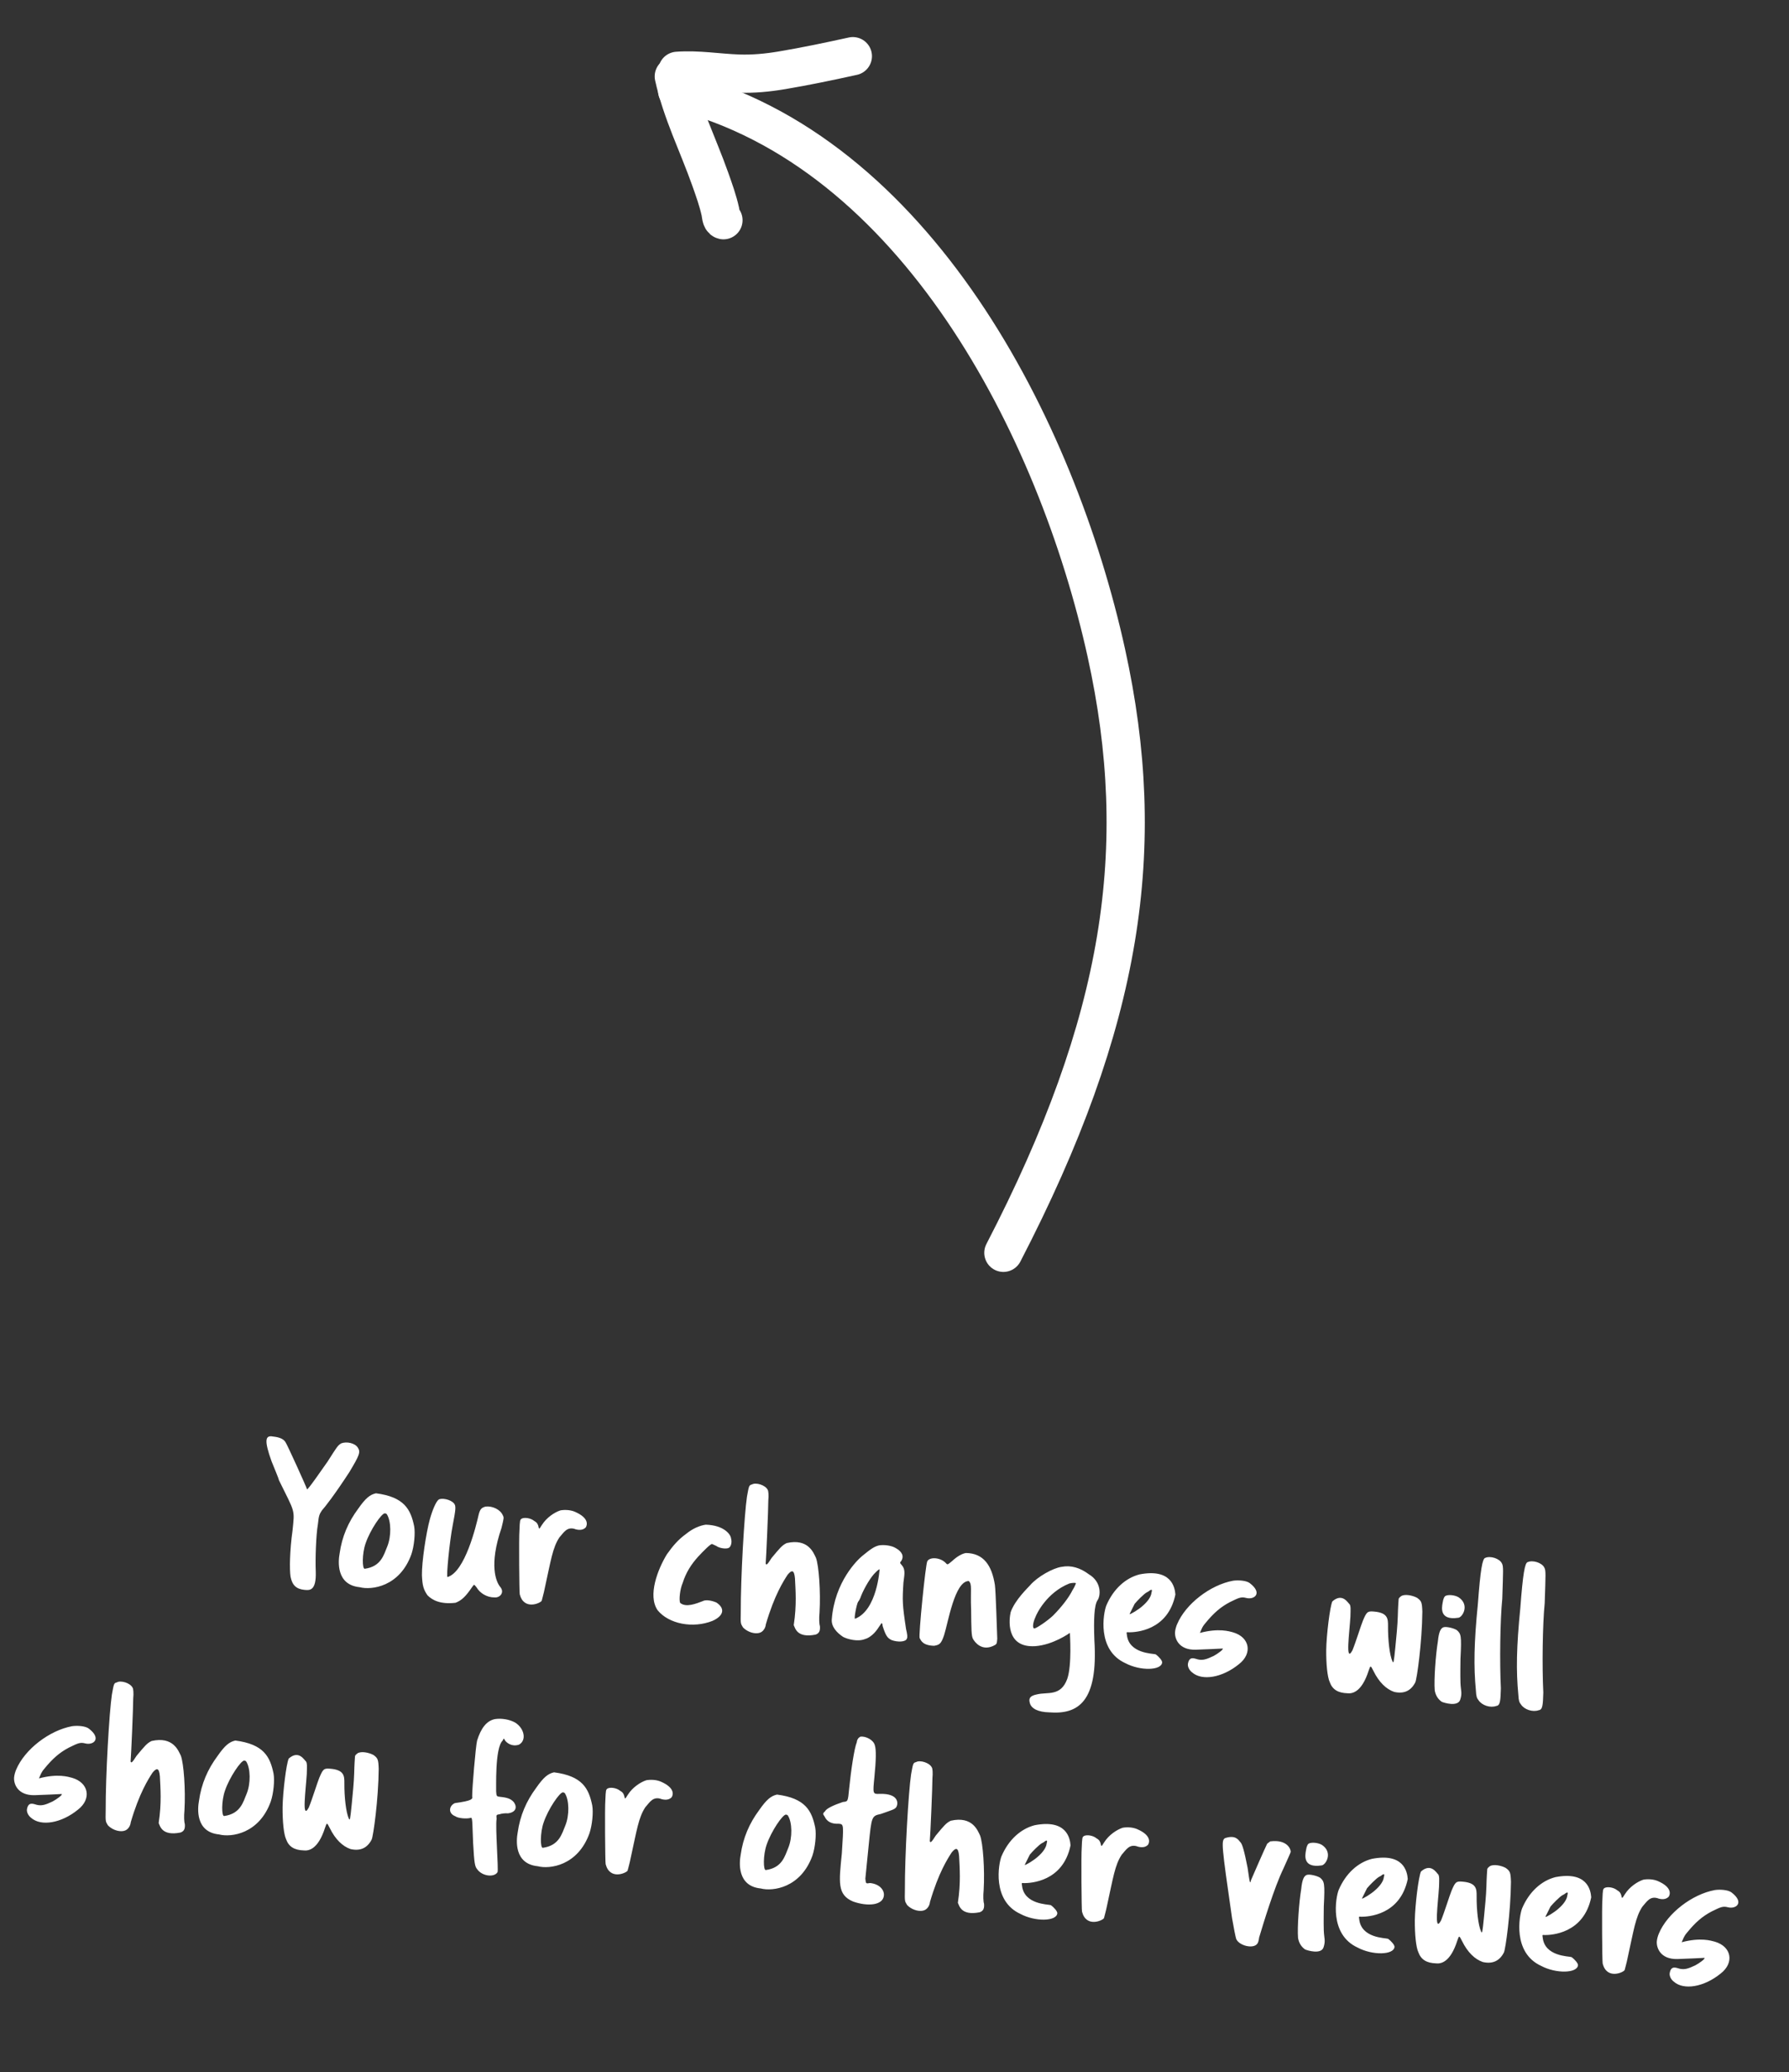 <svg width="234" height="271" viewBox="0 0 234 271" fill="none" xmlns="http://www.w3.org/2000/svg">
<rect x="0" y="0" width="234" height="271" fill="#333333" stroke="none"/>
<path d="M42.849 191.141C44.049 189.263 44.155 189.048 44.634 188.758C45.336 188.491 46.412 188.711 46.802 189.312C47.192 189.914 47.011 190.318 45.694 192.522C43.733 195.534 42.477 197.126 42.099 197.538C41.798 198.015 41.7 198.146 41.581 199.344C41.328 200.753 41.231 203.98 41.301 205.534C41.385 208.075 40.494 207.986 39.825 207.92C38.739 207.811 38.226 207.31 38 206.19C37.866 205.276 37.882 202.858 38.268 200.111C38.544 197.352 38.627 197.924 36.498 193.603C36.419 193.257 35.959 192.227 35.511 191.084C34.565 188.43 34.643 187.649 35.719 187.869C36.387 187.936 37.045 188.114 37.335 188.593C37.535 188.838 40.164 194.644 40.153 194.755C40.12 195.09 42.325 191.877 42.849 191.141ZM46.832 197.335C47.818 195.914 48.397 195.465 49.174 195.289C52.897 195.773 53.719 197.403 54.174 199.615C54.336 200.531 54.169 202.203 53.81 203.265C52.29 207.503 48.612 207.98 47.049 207.571C43.928 207.26 44.24 204.139 44.42 203.172C44.726 200.952 45.565 199.037 46.832 197.335ZM50.644 202.274C51.201 200.922 51.176 198.922 50.59 198.019C50.515 197.927 50.348 197.911 50.348 197.911C49.93 197.869 48.415 200.081 47.816 201.851C47.343 203.211 47.369 205.211 47.711 205.161C49.851 204.868 50.202 203.327 50.644 202.274ZM56.224 198.694C56.536 197.543 57.015 196.409 57.352 196.133C57.689 195.857 58.934 196.066 59.386 196.617C59.662 196.954 59.623 197.344 59.214 199.47C58.813 201.512 58.332 206.333 58.538 206.241C60.828 205.568 62.27 199.578 62.621 198.037C62.802 197.352 62.988 197.173 63.509 197.028C64.42 196.922 65.44 197.418 65.761 198.153C65.925 198.479 65.925 198.479 65.594 199.825C63.926 204.696 64.891 206.874 65.418 207.518C66.048 208.256 65.385 208.977 64.688 208.908C63.702 208.922 62.774 208.351 62.342 207.605C62.166 207.39 62.094 207.27 61.982 207.259C61.982 207.259 61.888 207.362 61.757 207.546C60.932 208.759 60.401 209.296 59.581 209.609C57.617 209.835 56.547 209.278 55.909 208.623C55.393 207.868 55.246 207.375 55.187 205.991C55.158 204.3 55.742 200.418 56.224 198.694ZM70.885 199.424C71.487 198.471 72.512 197.785 73.297 197.526C73.899 197.417 74.654 197.465 75.22 197.718C77.053 198.52 76.822 199.425 76.622 199.743C76.338 200.052 75.906 200.15 75.329 200.008C74.165 199.554 73.738 200.44 73.17 201.059C72.276 202.405 72.051 204.099 71.283 207.568C71.108 208.479 70.86 209.27 70.852 209.354C70.651 209.672 68.531 210.614 67.982 208.505C67.915 208.329 67.86 200.98 67.943 200.144C67.993 198.798 68.024 198.773 68.207 198.622C68.567 198.405 69.4 198.516 69.868 198.901C70.186 199.101 70.264 199.165 70.398 199.516C70.515 200.034 70.484 200.059 70.885 199.424ZM89.741 200.601C90.599 199.899 91.51 199.511 92.31 199.394C94.75 199.469 95.584 200.706 95.62 201.188C95.768 201.681 95.626 202.257 95.328 202.425C95.03 202.592 94.138 202.503 93.692 202.177C93.422 202.066 93.21 201.932 93.127 201.924C92.932 201.904 91.962 202.877 91.299 203.599C90.414 204.58 89.715 205.664 89.3 207.001C88.935 207.837 88.799 209.202 88.955 209.612C89.705 210.277 91.084 209.711 91.903 209.399C92.321 209.159 93.148 209.326 93.714 209.58C94.901 210.373 94.636 211.332 93.193 211.976C90.644 212.988 87.496 212.393 86.016 210.585C84.689 208.652 86.045 205.213 87.223 203.277C88.009 202.173 88.68 201.368 89.741 200.601ZM97.701 195.739C97.951 194.357 97.965 194.218 98.339 194.143C98.848 193.828 100.105 194.206 100.409 194.827C100.509 194.95 100.562 195.546 100.493 196.243C100.499 197.313 100.219 203.785 100.15 204.481C100.239 204.715 100.359 204.643 100.927 203.743C102.013 202.444 102.272 202.104 102.893 201.8C105.743 201.156 106.421 203.109 106.725 203.73C107.104 204.725 107.353 208.154 107.195 210.868C107.114 211.676 107.153 212.411 107.242 212.645C107.296 213.242 107.176 213.596 106.68 213.771C104.239 214.259 104.008 212.914 103.821 212.529C104.227 209.869 104.051 207.966 103.981 206.411C103.875 205.219 103.527 205.325 103.014 205.949C102.482 206.768 101.285 208.618 100.174 212.419C100.127 212.893 99.871 213.205 99.748 213.305C99.216 213.843 97.918 213.601 97.179 212.824C96.864 212.314 96.864 212.314 96.892 210.91C96.874 206.293 97.356 198.068 97.701 195.739ZM112.775 203.489C113.908 202.561 114.332 202.266 114.967 202.104C115.596 201.998 116.599 202.098 117.182 202.466C118.035 202.945 118.255 203.557 117.887 204.14C117.698 204.346 117.667 204.371 117.971 204.711C118.5 205.327 118.255 206.09 118.167 206.982C118.02 209.302 118.022 209.837 118.516 213.066C118.678 213.702 118.72 214.128 118.62 214.287C118.489 214.752 117.389 214.783 116.603 214.479C116.068 214.201 115.867 213.956 115.438 212.619C115.454 212.451 115.387 212.276 115.304 212.268C115.304 212.268 115.14 212.504 114.942 212.794C114.471 213.563 113.761 214.196 113.126 214.358C112.159 214.74 110.819 214.353 110.284 214.074C109.439 213.512 108.729 212.737 108.795 211.787C109.176 206.845 112.162 203.991 112.775 203.489ZM111.843 211.697C114.741 210.579 115.051 205.208 115.051 205.208C115.051 205.208 114.784 205.35 114.53 205.634C113.912 206.191 113.063 207.654 112.653 208.655C112.531 209.036 112.325 209.41 112.233 209.485C112.027 209.858 111.668 211.764 111.843 211.697ZM124.562 204.13C125.183 203.545 125.869 203.163 126.353 203.099C128.657 203.132 129.736 204.731 130.13 207.274C130.25 208.046 130.404 213.548 130.441 214.312C130.385 214.869 130.407 214.928 130.193 215.103C128.43 216.137 127.451 214.661 127.284 214.363C127.042 213.973 127.053 213.017 127.021 210.51C126.917 207.882 127.182 207.205 126.719 206.765C124.864 206.749 124.004 212.263 123.478 213.871C123.08 215.041 122.849 215.102 122.189 215.233C120.673 215.195 120.458 214.526 120.291 214.228C120.124 213.93 121.063 204.513 121.294 204.17C121.637 203.557 123.116 203.676 123.793 204.504C123.977 204.635 123.949 204.632 124.562 204.13ZM134.741 207.312C135.696 206.197 137.752 205.052 138.864 204.909C140.098 204.667 141.299 205.04 142.425 205.884C144.125 206.897 143.972 208.711 143.548 209.288C143.114 209.976 143.045 211.798 143.143 214.481C143.658 222.58 141.017 224.23 137.247 223.939C135.787 223.906 134.876 223.449 134.698 222.7C134.508 222.062 134.792 221.752 135.653 221.585C137.038 221.245 138.746 221.893 139.598 219.558C140.232 217.708 139.933 213.655 139.944 213.543C139.944 213.543 137.76 215.126 135.381 215.283C131.475 215.512 132.001 211.654 132.196 210.829C132.78 209.199 134.454 207.649 134.741 207.312ZM140.274 207.976C140.572 207.528 140.731 207.065 140.731 207.065C140.742 206.954 140.118 207.004 139.856 207.091C136.895 208.287 135.578 211.054 135.419 211.516C135.096 212.215 135.024 212.94 135.275 212.965C135.525 212.99 137.066 211.934 137.751 211.27C138.846 210.169 139.815 208.915 140.274 207.976ZM144.705 209.966C145.624 207.806 147.231 206.363 149.05 205.897C153.182 205.099 153.67 207.54 153.74 208.531C152.758 213.302 148.492 213.467 147.676 213.47C147.314 213.434 147.341 213.437 147.392 213.779C147.649 216.281 150.805 216.23 151.159 216.35C151.58 216.645 152.034 217.169 152.009 217.42C151.904 218.478 149.14 218.54 147.189 217.502C143.422 215.775 144.329 210.913 144.705 209.966ZM149.455 210.018C150.132 209.438 150.561 208.805 150.611 208.304C150.736 207.894 150.661 207.802 150.357 208.025C150.357 208.025 150.174 208.176 149.998 208.243C149.611 208.457 148.733 209.355 148.413 209.745C148.204 210.146 147.745 211.085 147.745 211.085C147.82 211.177 148.959 210.475 149.455 210.018ZM153.966 212.409C155.074 209.762 158.305 207.27 161.286 206.723C161.972 206.623 163.005 206.698 163.451 207.024C165.204 208.352 164.073 209.252 163.003 208.977C162.318 208.796 162.02 208.963 160.866 209.524C159.649 210.162 158.724 210.97 157.666 212.272C157.189 212.815 157.159 213.121 156.947 213.551C159.404 212.895 160.795 213.343 161.288 213.477C163.475 214.117 163.855 216.237 162.055 217.634C159.88 219.415 157.219 219.853 155.926 218.711C155.533 218.418 155.277 217.886 155.402 217.477C155.602 216.596 156.193 216.88 156.686 217.014C157.347 217.164 157.842 216.988 158.728 216.57C159.263 216.286 160.082 215.692 159.923 215.592C159.923 215.592 157.321 215.726 156.391 215.746C154.134 215.802 153.615 214.231 153.699 213.395C153.732 213.061 153.857 212.651 153.966 212.409ZM182.94 209.136C182.957 208.969 183.169 208.821 183.261 208.746C183.743 208.428 184.762 208.643 185.35 208.955C185.927 209.378 185.997 209.526 186.042 210.768C186.007 214.788 185.331 219.589 185.119 220.018C184.56 221.116 183.643 221.559 182.35 221.262C181.317 220.905 180.366 219.994 179.641 218.515C179.265 217.774 179.265 217.774 179.028 218.454C178.085 221.427 176.784 221.494 176.254 221.442C175.02 221.403 174.276 220.963 173.925 219.971C173.624 219.322 173.453 217.645 173.469 215.789C173.494 213.85 173.953 210.097 174.273 209.426C175.599 208.263 176.307 209.628 176.541 209.821C176.683 210.088 176.664 210.283 176.633 211.434C176.517 213.448 175.93 217.639 176.899 215.822C177.306 214.849 178.052 212.447 178.272 211.935C178.748 210.829 178.848 210.67 179.712 210.756C181.498 210.906 181.562 211.672 181.551 212.628C181.535 214.483 181.761 216.447 182.129 217.272C182.271 217.539 182.299 217.542 182.508 215.452C182.63 214.227 182.802 212.499 182.832 211.348C182.854 210.281 182.924 209.303 182.94 209.136ZM188.683 209.681C188.777 209.015 188.939 208.806 189.031 208.731C189.421 208.488 190.365 208.611 190.814 208.909C192.288 209.928 191.252 211.569 190.717 211.572C188.232 211.943 188.605 210.18 188.683 209.681ZM188.074 214.657C188.199 213.403 188.441 212.949 188.792 212.815C189.143 212.681 190.16 212.923 190.556 213.188C191.099 213.664 191.189 213.898 191.028 216.921C191.025 217.512 190.992 218.972 191.026 220.045C191.06 221.117 191.288 221.365 191.001 222.265C190.706 223.249 188.904 222.703 188.58 222.558C188.029 222.166 187.769 221.661 187.661 221.06C187.546 219.669 187.79 216.373 188.074 214.657ZM193.306 209.748C193.639 205.279 193.898 203.813 194.271 203.738C194.92 203.437 196.149 203.813 196.45 204.462C196.665 204.849 196.615 205.351 196.496 209.081C196.213 211.923 196.145 217.403 196.313 220.797C196.263 222.424 196.23 223.04 195.717 223.101C194.929 223.388 193.839 223.026 193.399 222.363C193.173 222.088 193.084 221.854 193.047 221.09C192.743 217.936 192.801 214.819 193.306 209.748ZM198.857 210.302C199.19 205.833 199.449 204.367 199.822 204.292C200.471 203.991 201.7 204.366 202.001 205.015C202.216 205.403 202.166 205.904 202.047 209.635C201.763 212.477 201.695 217.957 201.863 221.35C201.813 222.978 201.78 223.593 201.268 223.655C200.479 223.942 199.39 223.58 198.949 222.917C198.724 222.641 198.634 222.407 198.598 221.644C198.293 218.49 198.351 215.372 198.857 210.302ZM2.113 231.433C3.222 228.786 6.453 226.295 9.434 225.748C10.119 225.647 11.153 225.722 11.599 226.048C13.351 227.377 12.221 228.277 11.151 228.001C10.465 227.82 10.167 227.988 9.014 228.548C7.796 229.186 6.872 229.994 5.813 231.296C5.337 231.839 5.306 232.146 5.095 232.575C7.552 231.919 8.942 232.368 9.436 232.501C11.623 233.141 12.002 235.262 10.203 236.658C8.027 238.439 5.367 238.877 4.074 237.735C3.681 237.443 3.424 236.91 3.55 236.501C3.75 235.62 4.341 235.904 4.834 236.038C5.494 236.188 5.99 236.013 6.876 235.595C7.411 235.31 8.23 234.717 8.071 234.616C8.071 234.616 5.469 234.751 4.538 234.77C2.281 234.827 1.763 233.256 1.846 232.42C1.88 232.085 2.005 231.676 2.113 231.433ZM14.633 221.623C14.883 220.241 14.897 220.102 15.27 220.027C15.78 219.712 17.037 220.09 17.34 220.712C17.441 220.834 17.494 221.43 17.424 222.127C17.43 223.197 17.151 229.669 17.081 230.365C17.17 230.599 17.29 230.527 17.858 229.627C18.944 228.328 19.203 227.988 19.825 227.684C22.675 227.04 23.352 228.993 23.656 229.614C24.035 230.609 24.284 234.038 24.126 236.752C24.045 237.56 24.085 238.296 24.174 238.53C24.227 239.126 24.107 239.48 23.611 239.655C21.171 240.144 20.939 238.798 20.753 238.414C21.159 235.753 20.983 233.85 20.912 232.295C20.806 231.103 20.458 231.209 19.945 231.833C19.414 232.652 18.216 234.503 17.105 238.303C17.058 238.777 16.802 239.089 16.679 239.189C16.147 239.727 14.849 239.485 14.111 238.708C13.796 238.198 13.796 238.198 13.823 236.794C13.805 232.177 14.288 223.953 14.633 221.623ZM28.438 229.669C29.424 228.248 30.004 227.799 30.781 227.623C34.503 228.107 35.326 229.737 35.78 231.949C35.942 232.866 35.775 234.537 35.416 235.599C33.896 239.837 30.219 240.314 28.656 239.905C25.535 239.594 25.846 236.473 26.027 235.507C26.333 233.286 27.171 231.372 28.438 229.669ZM32.251 234.608C32.808 233.256 32.782 231.256 32.197 230.353C32.122 230.262 31.954 230.245 31.954 230.245C31.537 230.203 30.022 232.416 29.423 234.185C28.95 235.545 28.975 237.545 29.318 237.495C31.458 237.202 31.808 235.661 32.251 234.608ZM46.434 229.691C46.45 229.524 46.662 229.376 46.754 229.301C47.236 228.983 48.256 229.197 48.844 229.509C49.421 229.933 49.49 230.08 49.535 231.323C49.5 235.343 48.824 240.144 48.613 240.573C48.053 241.671 47.136 242.114 45.844 241.816C44.81 241.46 43.86 240.549 43.135 239.07C42.758 238.329 42.758 238.329 42.522 239.009C41.578 241.982 40.277 242.049 39.748 241.996C38.513 241.958 37.769 241.518 37.418 240.526C37.117 239.877 36.947 238.2 36.963 236.344C36.987 234.405 37.446 230.652 37.766 229.98C39.092 228.818 39.8 230.183 40.034 230.375C40.176 230.643 40.157 230.838 40.127 231.988C40.01 234.003 39.423 238.193 40.393 236.377C40.799 235.404 41.545 233.002 41.765 232.49C42.241 231.383 42.341 231.224 43.205 231.311C44.991 231.461 45.055 232.227 45.044 233.182C45.028 235.038 45.255 237.002 45.623 237.827C45.765 238.094 45.792 238.097 46.001 236.007C46.123 234.781 46.295 233.054 46.326 231.903C46.348 230.836 46.417 229.858 46.434 229.691ZM62.404 227.626C62.9 226.043 63.618 225.045 64.738 224.819C65.624 224.683 66.674 224.872 67.393 225.281C68.611 226.05 68.904 227.627 67.865 228.17C66.906 228.469 66.288 227.9 66.087 227.655C65.898 227.299 65.898 227.299 65.753 227.622C64.7 228.586 64.927 233.927 64.894 234.262C64.941 234.913 64.939 234.941 65.468 234.994C66.332 235.08 66.85 235.245 67.226 235.704C67.692 236.398 67.433 237.019 66.435 237.145C66.101 237.111 65.588 237.173 65.354 237.262C64.925 237.332 64.897 237.329 64.956 237.87C64.767 238.92 65.222 244.509 65.078 244.832C64.668 245.551 63.08 245.393 62.414 244.454C62.113 244.086 62.035 243.741 61.884 241.024C61.775 238.734 61.827 237.642 61.593 237.731C61.041 237.901 59.871 237.785 59.559 237.528C58.556 237.147 58.742 236.124 59.506 235.806C61.76 235.497 61.838 235.279 61.76 234.934C61.745 233.948 62.218 228.367 62.404 227.626ZM70.122 233.826C71.108 232.405 71.688 231.956 72.465 231.781C76.187 232.264 77.009 233.894 77.464 236.106C77.626 237.023 77.459 238.694 77.1 239.756C75.58 243.994 71.903 244.471 70.339 244.062C67.219 243.751 67.53 240.631 67.711 239.664C68.017 237.443 68.855 235.529 70.122 233.826ZM73.935 238.765C74.492 237.414 74.466 235.413 73.881 234.511C73.806 234.419 73.638 234.402 73.638 234.402C73.221 234.36 71.705 236.573 71.107 238.342C70.634 239.702 70.659 241.702 71.002 241.652C73.141 241.359 73.492 239.818 73.935 238.765ZM82.122 234.713C82.724 233.76 83.749 233.075 84.534 232.816C85.136 232.707 85.891 232.754 86.457 233.007C88.29 233.809 88.059 234.715 87.859 235.032C87.575 235.342 87.143 235.439 86.566 235.297C85.401 234.844 84.975 235.73 84.407 236.348C83.513 237.694 83.288 239.388 82.52 242.857C82.345 243.768 82.097 244.56 82.089 244.643C81.888 244.961 79.768 245.903 79.219 243.794C79.152 243.619 79.097 236.269 79.18 235.433C79.23 234.087 79.261 234.062 79.445 233.912C79.804 233.694 80.637 233.806 81.105 234.19C81.423 234.39 81.501 234.455 81.635 234.806C81.752 235.324 81.721 235.349 82.122 234.713ZM99.29 236.735C100.276 235.314 100.855 234.865 101.633 234.69C105.355 235.173 106.177 236.803 106.632 239.015C106.794 239.932 106.627 241.603 106.268 242.665C104.748 246.903 101.07 247.38 99.507 246.971C96.387 246.66 96.698 243.54 96.879 242.573C97.185 240.352 98.023 238.438 99.29 236.735ZM103.103 241.674C103.66 240.323 103.634 238.322 103.049 237.42C102.973 237.328 102.806 237.311 102.806 237.311C102.388 237.269 100.873 239.482 100.275 241.251C99.801 242.611 99.827 244.611 100.17 244.561C102.309 244.268 102.66 242.727 103.103 241.674ZM112.068 227.851C112.106 227.461 112.299 227.227 112.563 227.113C113.246 227.04 114.238 227.533 114.422 228.227C114.62 228.781 114.59 230.213 114.37 232.414C114.151 234.615 114.148 234.643 115.081 234.596C117.619 234.539 117.458 235.874 117.28 236.25C117.102 236.626 116.7 236.699 115.213 237.226C114.004 237.499 114.004 237.499 113.615 241.4C113.406 243.489 113.212 245.44 113.187 245.69C113.259 246.373 113.262 246.345 113.805 246.259C114.976 246.375 115.689 247.122 115.611 247.902C115.483 249.184 113.497 249.351 111.594 248.683C109.487 247.798 109.735 246.162 110.113 242.373C110.351 238.57 110.379 238.573 109.711 238.506C108.777 238.554 108.161 238.239 107.838 237.531C107.612 237.256 107.626 237.116 107.902 236.891C108.08 236.514 109.024 236.074 110.247 235.661C110.93 235.589 110.899 235.614 111.069 233.914C111.302 231.574 111.739 228.606 112.068 227.851ZM119.169 232.049C119.419 230.667 119.433 230.527 119.806 230.452C120.316 230.137 121.573 230.516 121.876 231.137C121.977 231.26 122.03 231.856 121.96 232.552C121.966 233.622 121.687 240.094 121.617 240.791C121.706 241.025 121.826 240.952 122.394 240.052C123.48 238.754 123.739 238.414 124.361 238.11C127.211 237.466 127.888 239.418 128.192 240.04C128.571 241.034 128.82 244.464 128.662 247.178C128.582 247.986 128.621 248.721 128.71 248.955C128.763 249.551 128.643 249.905 128.147 250.081C125.707 250.569 125.475 249.223 125.289 248.839C125.695 246.178 125.519 244.275 125.449 242.721C125.342 241.528 124.994 241.634 124.482 242.258C123.95 243.078 122.752 244.928 121.642 248.729C121.594 249.202 121.338 249.514 121.215 249.615C120.683 250.152 119.385 249.91 118.647 249.133C118.332 248.624 118.332 248.624 118.359 247.219C118.341 242.603 118.824 234.378 119.169 232.049ZM130.991 242.767C131.91 240.607 133.517 239.164 135.337 238.698C139.468 237.9 139.956 240.341 140.026 241.332C139.044 246.103 134.779 246.268 133.962 246.271C133.6 246.235 133.628 246.238 133.678 246.58C133.935 249.082 137.092 249.031 137.446 249.151C137.867 249.446 138.321 249.97 138.296 250.221C138.19 251.279 135.426 251.341 133.476 250.303C129.709 248.576 130.616 243.714 130.991 242.767ZM135.742 242.819C136.419 242.239 136.848 241.606 136.898 241.105C137.023 240.695 136.948 240.603 136.644 240.826C136.644 240.826 136.46 240.977 136.285 241.044C135.897 241.258 135.02 242.156 134.7 242.546C134.491 242.947 134.031 243.886 134.031 243.886C134.107 243.978 135.246 243.276 135.742 242.819ZM144.43 240.928C145.032 239.975 146.057 239.289 146.843 239.03C147.444 238.921 148.199 238.968 148.765 239.221C150.598 240.023 150.367 240.929 150.167 241.246C149.883 241.556 149.451 241.653 148.874 241.511C147.71 241.058 147.284 241.944 146.715 242.562C145.821 243.908 145.596 245.602 144.828 249.071C144.653 249.982 144.405 250.774 144.397 250.857C144.196 251.175 142.076 252.117 141.527 250.008C141.46 249.833 141.405 242.483 141.488 241.647C141.538 240.301 141.569 240.276 141.753 240.126C142.112 239.908 142.945 240.02 143.413 240.404C143.731 240.605 143.809 240.669 143.943 241.02C144.06 241.538 144.029 241.563 144.43 240.928ZM165.749 241.112C165.841 241.037 166.052 240.889 166.144 240.814C168.34 240.526 168.858 241.816 168.819 242.206C168.811 242.29 168.346 243.285 167.873 244.363C166.67 246.832 165.242 251.557 164.693 253.388C164.655 253.778 164.535 254.132 164.443 254.207C163.922 254.915 162.055 254.447 161.693 253.567C161.626 253.392 161.38 252.185 161.149 250.84C159.75 241.161 159.736 240.738 160.221 240.392C161.589 239.937 161.974 240.595 162.224 240.901C162.486 241.096 162.774 242.166 163.184 244.261C163.499 246.459 163.505 246.403 163.644 245.855C163.755 245.584 165.543 241.485 165.749 241.112ZM170.806 242.067C170.901 241.401 171.062 241.192 171.154 241.117C171.544 240.874 172.489 240.996 172.938 241.294C174.412 242.314 173.376 243.955 172.841 243.958C170.356 244.329 170.729 242.565 170.806 242.067ZM170.198 247.043C170.323 245.789 170.565 245.335 170.916 245.201C171.267 245.067 172.284 245.309 172.68 245.574C173.223 246.05 173.312 246.284 173.151 249.307C173.149 249.898 173.116 251.358 173.149 252.43C173.183 253.503 173.412 253.751 173.125 254.651C172.83 255.634 171.027 255.089 170.704 254.944C170.152 254.551 169.893 254.047 169.784 253.445C169.67 252.055 169.914 248.759 170.198 247.043ZM175.097 247.166C176.016 245.006 177.623 243.563 179.442 243.097C183.574 242.299 184.062 244.739 184.132 245.731C183.15 250.501 178.884 250.667 178.068 250.67C177.706 250.634 177.733 250.636 177.784 250.979C178.041 253.481 181.197 253.43 181.551 253.55C181.972 253.845 182.426 254.369 182.401 254.619C182.296 255.678 179.532 255.74 177.581 254.701C173.814 252.975 174.721 248.113 175.097 247.166ZM179.847 247.217C180.524 246.638 180.953 246.005 181.003 245.504C181.128 245.094 181.053 245.002 180.749 245.225C180.749 245.225 180.566 245.375 180.39 245.442C180.003 245.657 179.125 246.554 178.805 246.945C178.596 247.346 178.137 248.285 178.137 248.285C178.212 248.377 179.351 247.674 179.847 247.217ZM194.531 244.461C194.548 244.294 194.76 244.146 194.851 244.071C195.333 243.753 196.353 243.967 196.941 244.279C197.518 244.702 197.588 244.85 197.633 246.093C197.597 250.113 196.922 254.914 196.71 255.343C196.15 256.441 195.234 256.884 193.941 256.586C192.907 256.23 191.957 255.319 191.232 253.84C190.856 253.099 190.856 253.099 190.619 253.779C189.675 256.752 188.374 256.819 187.845 256.766C186.611 256.727 185.867 256.287 185.515 255.296C185.214 254.647 185.044 252.969 185.06 251.114C185.085 249.175 185.543 245.422 185.864 244.75C187.19 243.588 187.898 244.953 188.132 245.145C188.274 245.413 188.254 245.608 188.224 246.758C188.108 248.773 187.521 252.963 188.49 251.146C188.896 250.174 189.642 247.772 189.862 247.259C190.339 246.153 190.439 245.994 191.303 246.08C193.088 246.23 193.153 246.997 193.142 247.952C193.126 249.808 193.352 251.772 193.72 252.597C193.862 252.864 193.89 252.867 194.098 250.777C194.22 249.551 194.393 247.824 194.423 246.673C194.445 245.606 194.515 244.628 194.531 244.461ZM199.095 249.559C200.014 247.399 201.621 245.956 203.44 245.49C207.572 244.692 208.06 247.133 208.13 248.125C207.148 252.895 202.882 253.06 202.066 253.063C201.704 253.027 201.732 253.03 201.782 253.372C202.039 255.874 205.195 255.823 205.549 255.943C205.97 256.238 206.424 256.762 206.399 257.013C206.294 258.071 203.53 258.133 201.579 257.095C197.812 255.368 198.719 250.506 199.095 249.559ZM203.845 249.611C204.522 249.031 204.951 248.398 205.001 247.897C205.126 247.487 205.051 247.395 204.747 247.618C204.747 247.618 204.564 247.769 204.388 247.836C204.001 248.05 203.124 248.948 202.803 249.338C202.594 249.739 202.135 250.678 202.135 250.678C202.21 250.77 203.35 250.068 203.845 249.611ZM212.534 247.72C213.135 246.767 214.16 246.081 214.946 245.822C215.548 245.713 216.303 245.76 216.869 246.013C218.702 246.815 218.471 247.721 218.271 248.038C217.986 248.348 217.555 248.445 216.978 248.303C215.813 247.85 215.387 248.736 214.819 249.354C213.925 250.7 213.7 252.394 212.932 255.863C212.756 256.774 212.509 257.566 212.5 257.649C212.3 257.967 210.18 258.909 209.63 256.8C209.563 256.625 209.509 249.275 209.592 248.439C209.642 247.093 209.672 247.068 209.856 246.918C210.216 246.7 211.049 246.812 211.517 247.196C211.834 247.397 211.912 247.461 212.046 247.812C212.163 248.33 212.133 248.355 212.534 247.72ZM216.981 252.862C218.089 250.215 221.32 247.724 224.301 247.177C224.987 247.076 226.02 247.151 226.466 247.477C228.219 248.805 227.088 249.706 226.018 249.43C225.333 249.249 225.035 249.416 223.882 249.977C222.664 250.615 221.739 251.423 220.681 252.725C220.205 253.268 220.174 253.575 219.963 254.004C222.42 253.348 223.81 253.797 224.303 253.93C226.491 254.57 226.87 256.691 225.071 258.087C222.895 259.868 220.234 260.306 218.941 259.164C218.548 258.871 218.292 258.339 218.417 257.93C218.618 257.049 219.208 257.333 219.702 257.467C220.362 257.617 220.858 257.442 221.744 257.023C222.279 256.739 223.097 256.145 222.939 256.045C222.939 256.045 220.336 256.18 219.406 256.199C217.149 256.256 216.631 254.684 216.714 253.849C216.747 253.514 216.873 253.105 216.981 252.862Z" fill="white"/>
<path d="M131.241 163.84C146.931 133.547 150.315 110.862 144.711 85.401C138.219 55.91 119.688 19.716 88.568 11.869" stroke="white" stroke-width="5" stroke-linecap="round" stroke-linejoin="round"/>
<path d="M88.132 9.992C89.162 14.67 91.288 18.883 92.883 23.379C93.382 24.785 93.904 26.235 94.225 27.694C94.293 28.002 94.301 28.718 94.626 28.8" stroke="white" stroke-width="5" stroke-linecap="round" stroke-linejoin="round"/>
<path d="M88.599 9.262C91.332 9.066 93.893 9.53 96.61 9.625C98.535 9.692 100.407 9.511 102.302 9.191C105.381 8.672 108.502 8.018 111.552 7.347" stroke="white" stroke-width="5" stroke-linecap="round" stroke-linejoin="round"/>
</svg>
